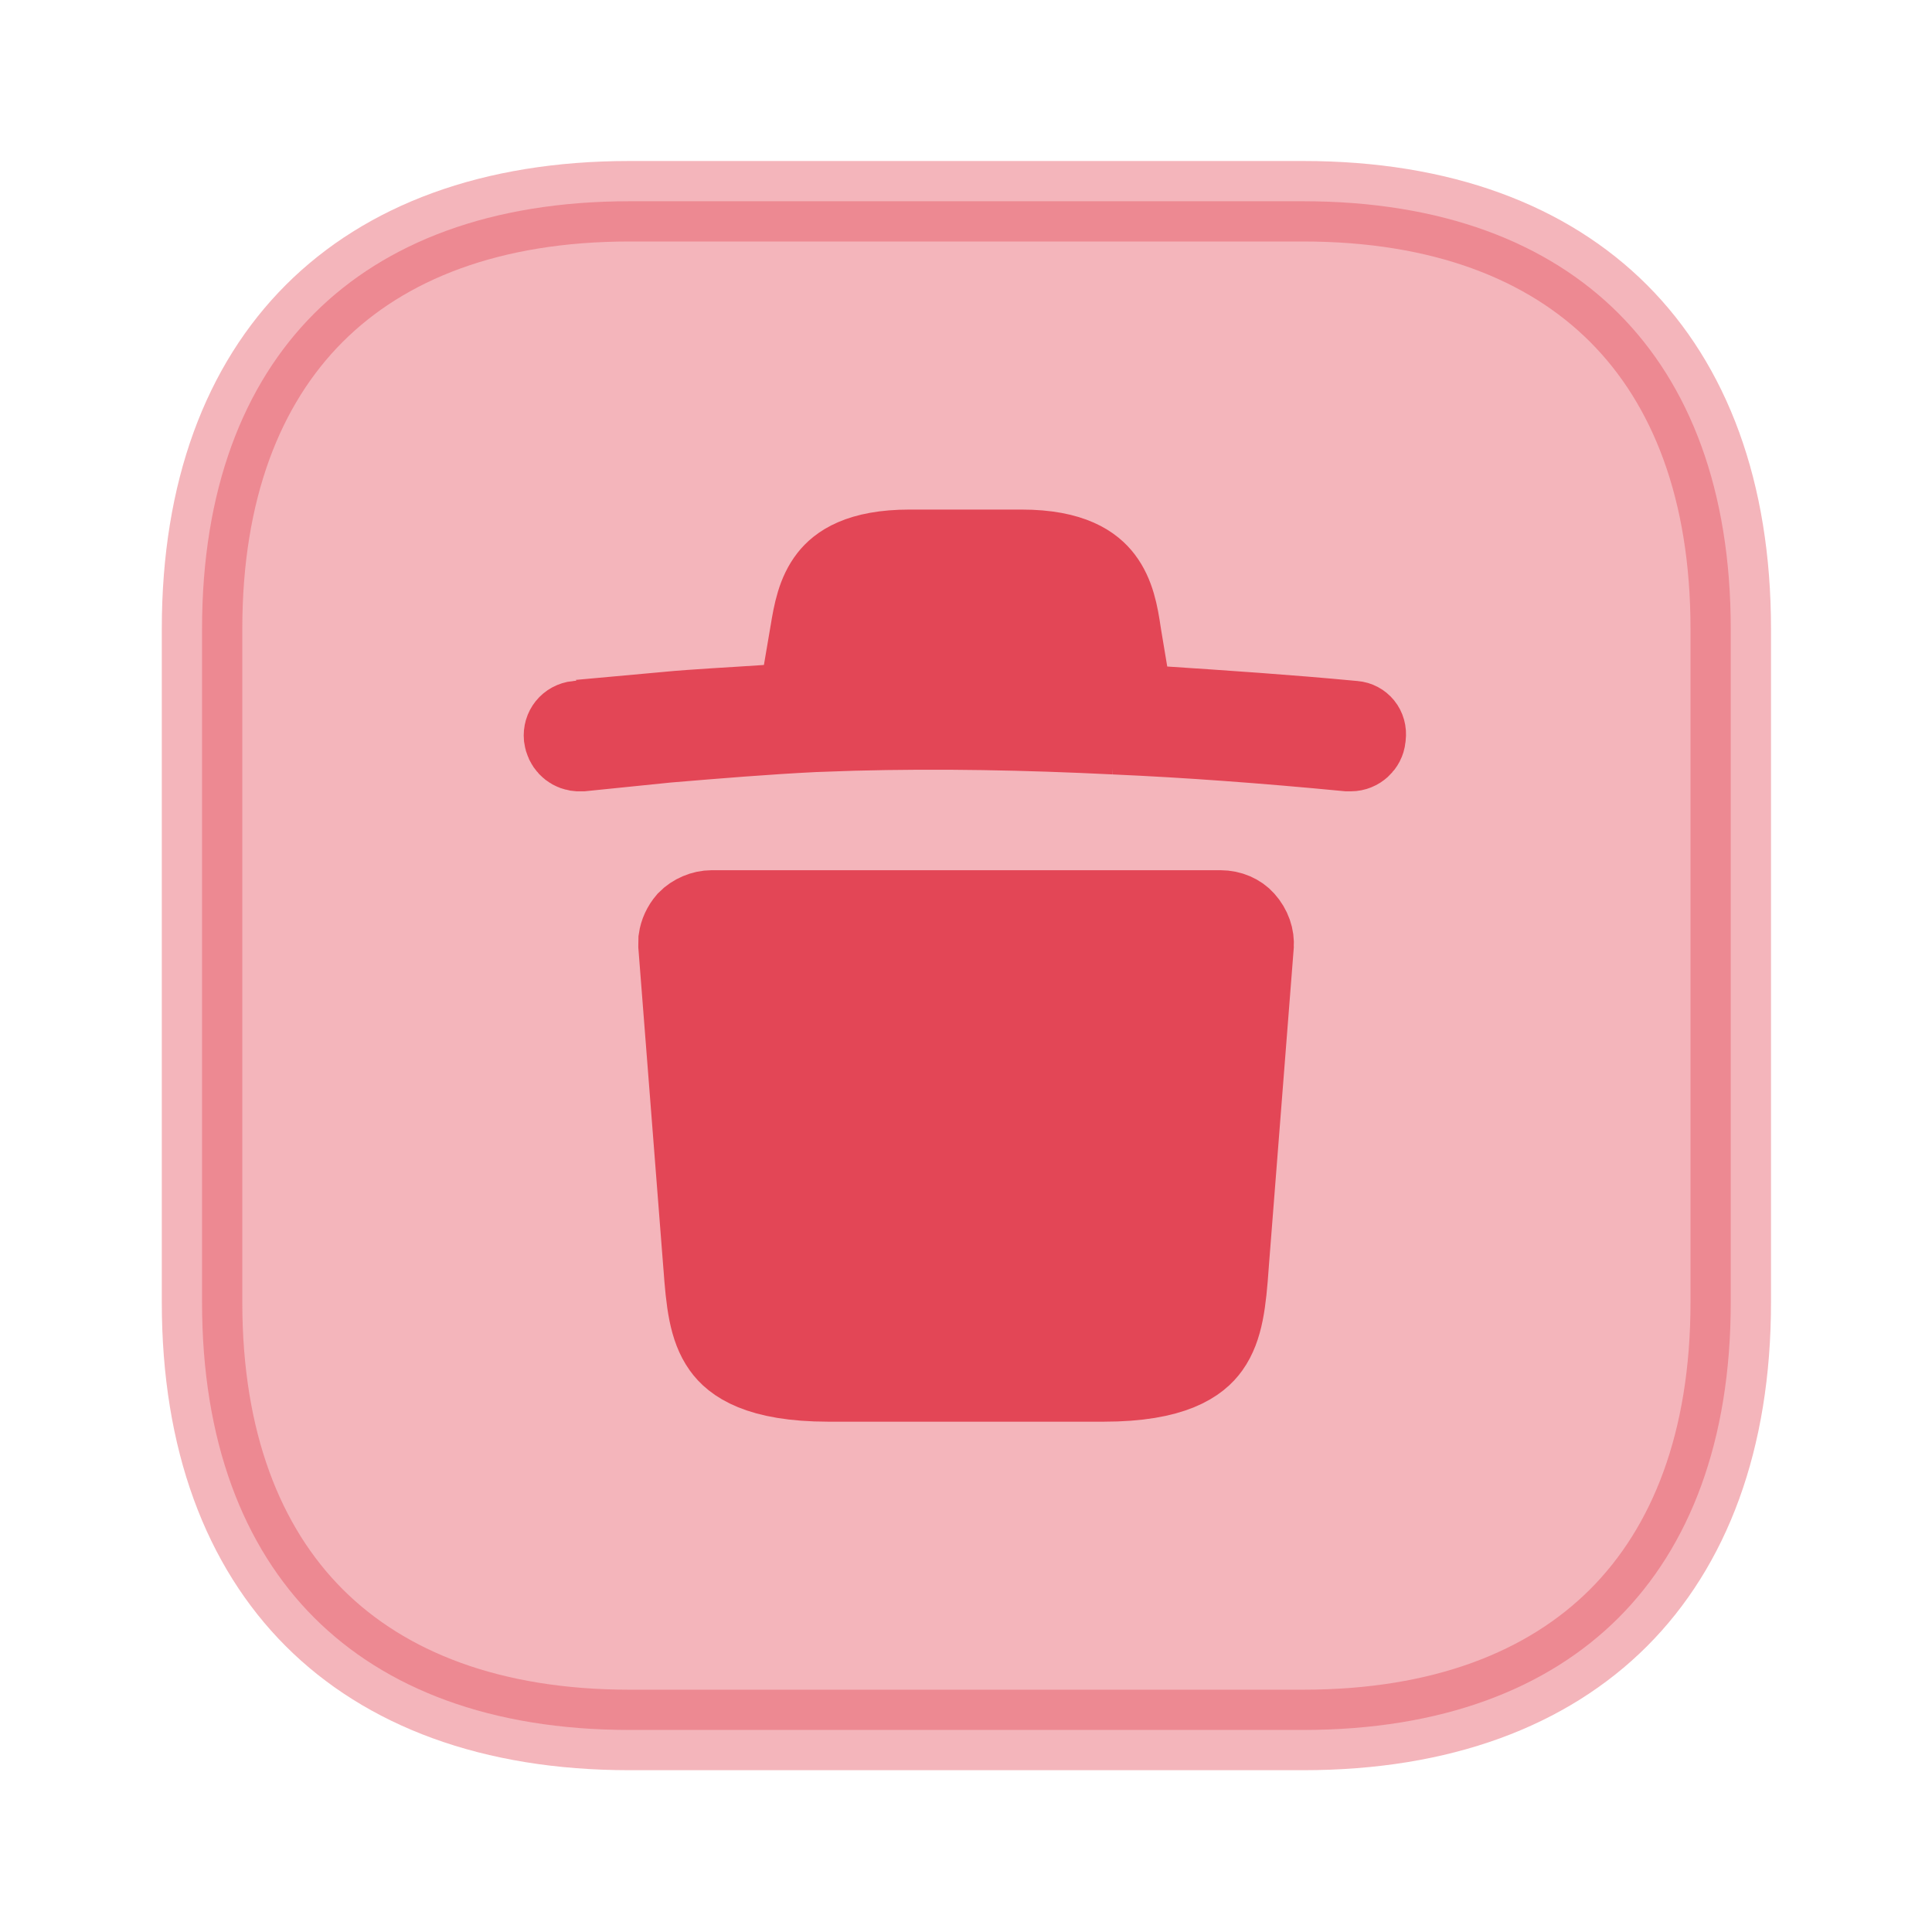 <svg width="36" height="36" viewBox="0 0 36 36" fill="none" xmlns="http://www.w3.org/2000/svg">
<path opacity="0.4" d="M11.73 3.75H24.284C26.865 3.75 28.835 4.516 30.159 5.84C31.483 7.164 32.25 9.134 32.25 11.715V24.27C32.25 26.85 31.483 28.821 30.159 30.145C28.835 31.468 26.865 32.235 24.284 32.235H11.73C9.149 32.235 7.18 31.468 5.856 30.145C4.532 28.821 3.765 26.85 3.765 24.27V11.715C3.765 9.134 4.532 7.164 5.856 5.84C7.18 4.516 9.149 3.75 11.73 3.75Z" fill="#E34656" stroke="#E34656" stroke-width="1.5"/>
<path d="M16.95 10.245H19.035C19.985 10.245 20.364 10.545 20.546 10.783C20.767 11.072 20.834 11.438 20.888 11.809L20.889 11.815L20.89 11.823L21.01 12.543L21.108 13.129L21.7 13.168C22.828 13.243 23.972 13.318 25.219 13.436L25.231 13.437C25.362 13.448 25.466 13.563 25.447 13.717L25.445 13.734L25.443 13.751C25.431 13.881 25.313 13.995 25.17 13.995H25.109C23.556 13.846 22.133 13.741 20.766 13.681H20.767C19.139 13.601 17.516 13.568 15.891 13.612L15.195 13.636H15.188C14.274 13.681 13.346 13.758 12.447 13.833L12.434 13.834L10.852 13.995H10.785L10.738 13.99C10.629 13.969 10.528 13.875 10.51 13.733C10.496 13.582 10.595 13.454 10.754 13.435L10.755 13.436L12.39 13.271L12.389 13.27C13.022 13.212 13.621 13.185 14.287 13.139L14.875 13.098L14.974 12.515L15.094 11.81L15.096 11.802C15.158 11.408 15.23 11.046 15.45 10.765C15.631 10.534 16.008 10.245 16.95 10.245Z" fill="#E34656" stroke="#E34656" stroke-width="1.5"/>
<path d="M13.261 16.965H22.741C22.924 16.965 23.088 17.04 23.186 17.151C23.314 17.293 23.371 17.468 23.358 17.625V17.626L22.893 23.567V23.573C22.844 24.256 22.792 24.745 22.539 25.1C22.336 25.385 21.873 25.741 20.565 25.741H15.435C14.129 25.74 13.666 25.385 13.463 25.1C13.21 24.745 13.158 24.256 13.109 23.573L13.108 23.567L12.644 17.626V17.625L12.646 17.505C12.663 17.386 12.716 17.264 12.808 17.158C12.923 17.04 13.099 16.965 13.261 16.965Z" fill="#E34656" stroke="#E34656" stroke-width="1.5"/>
</svg>
